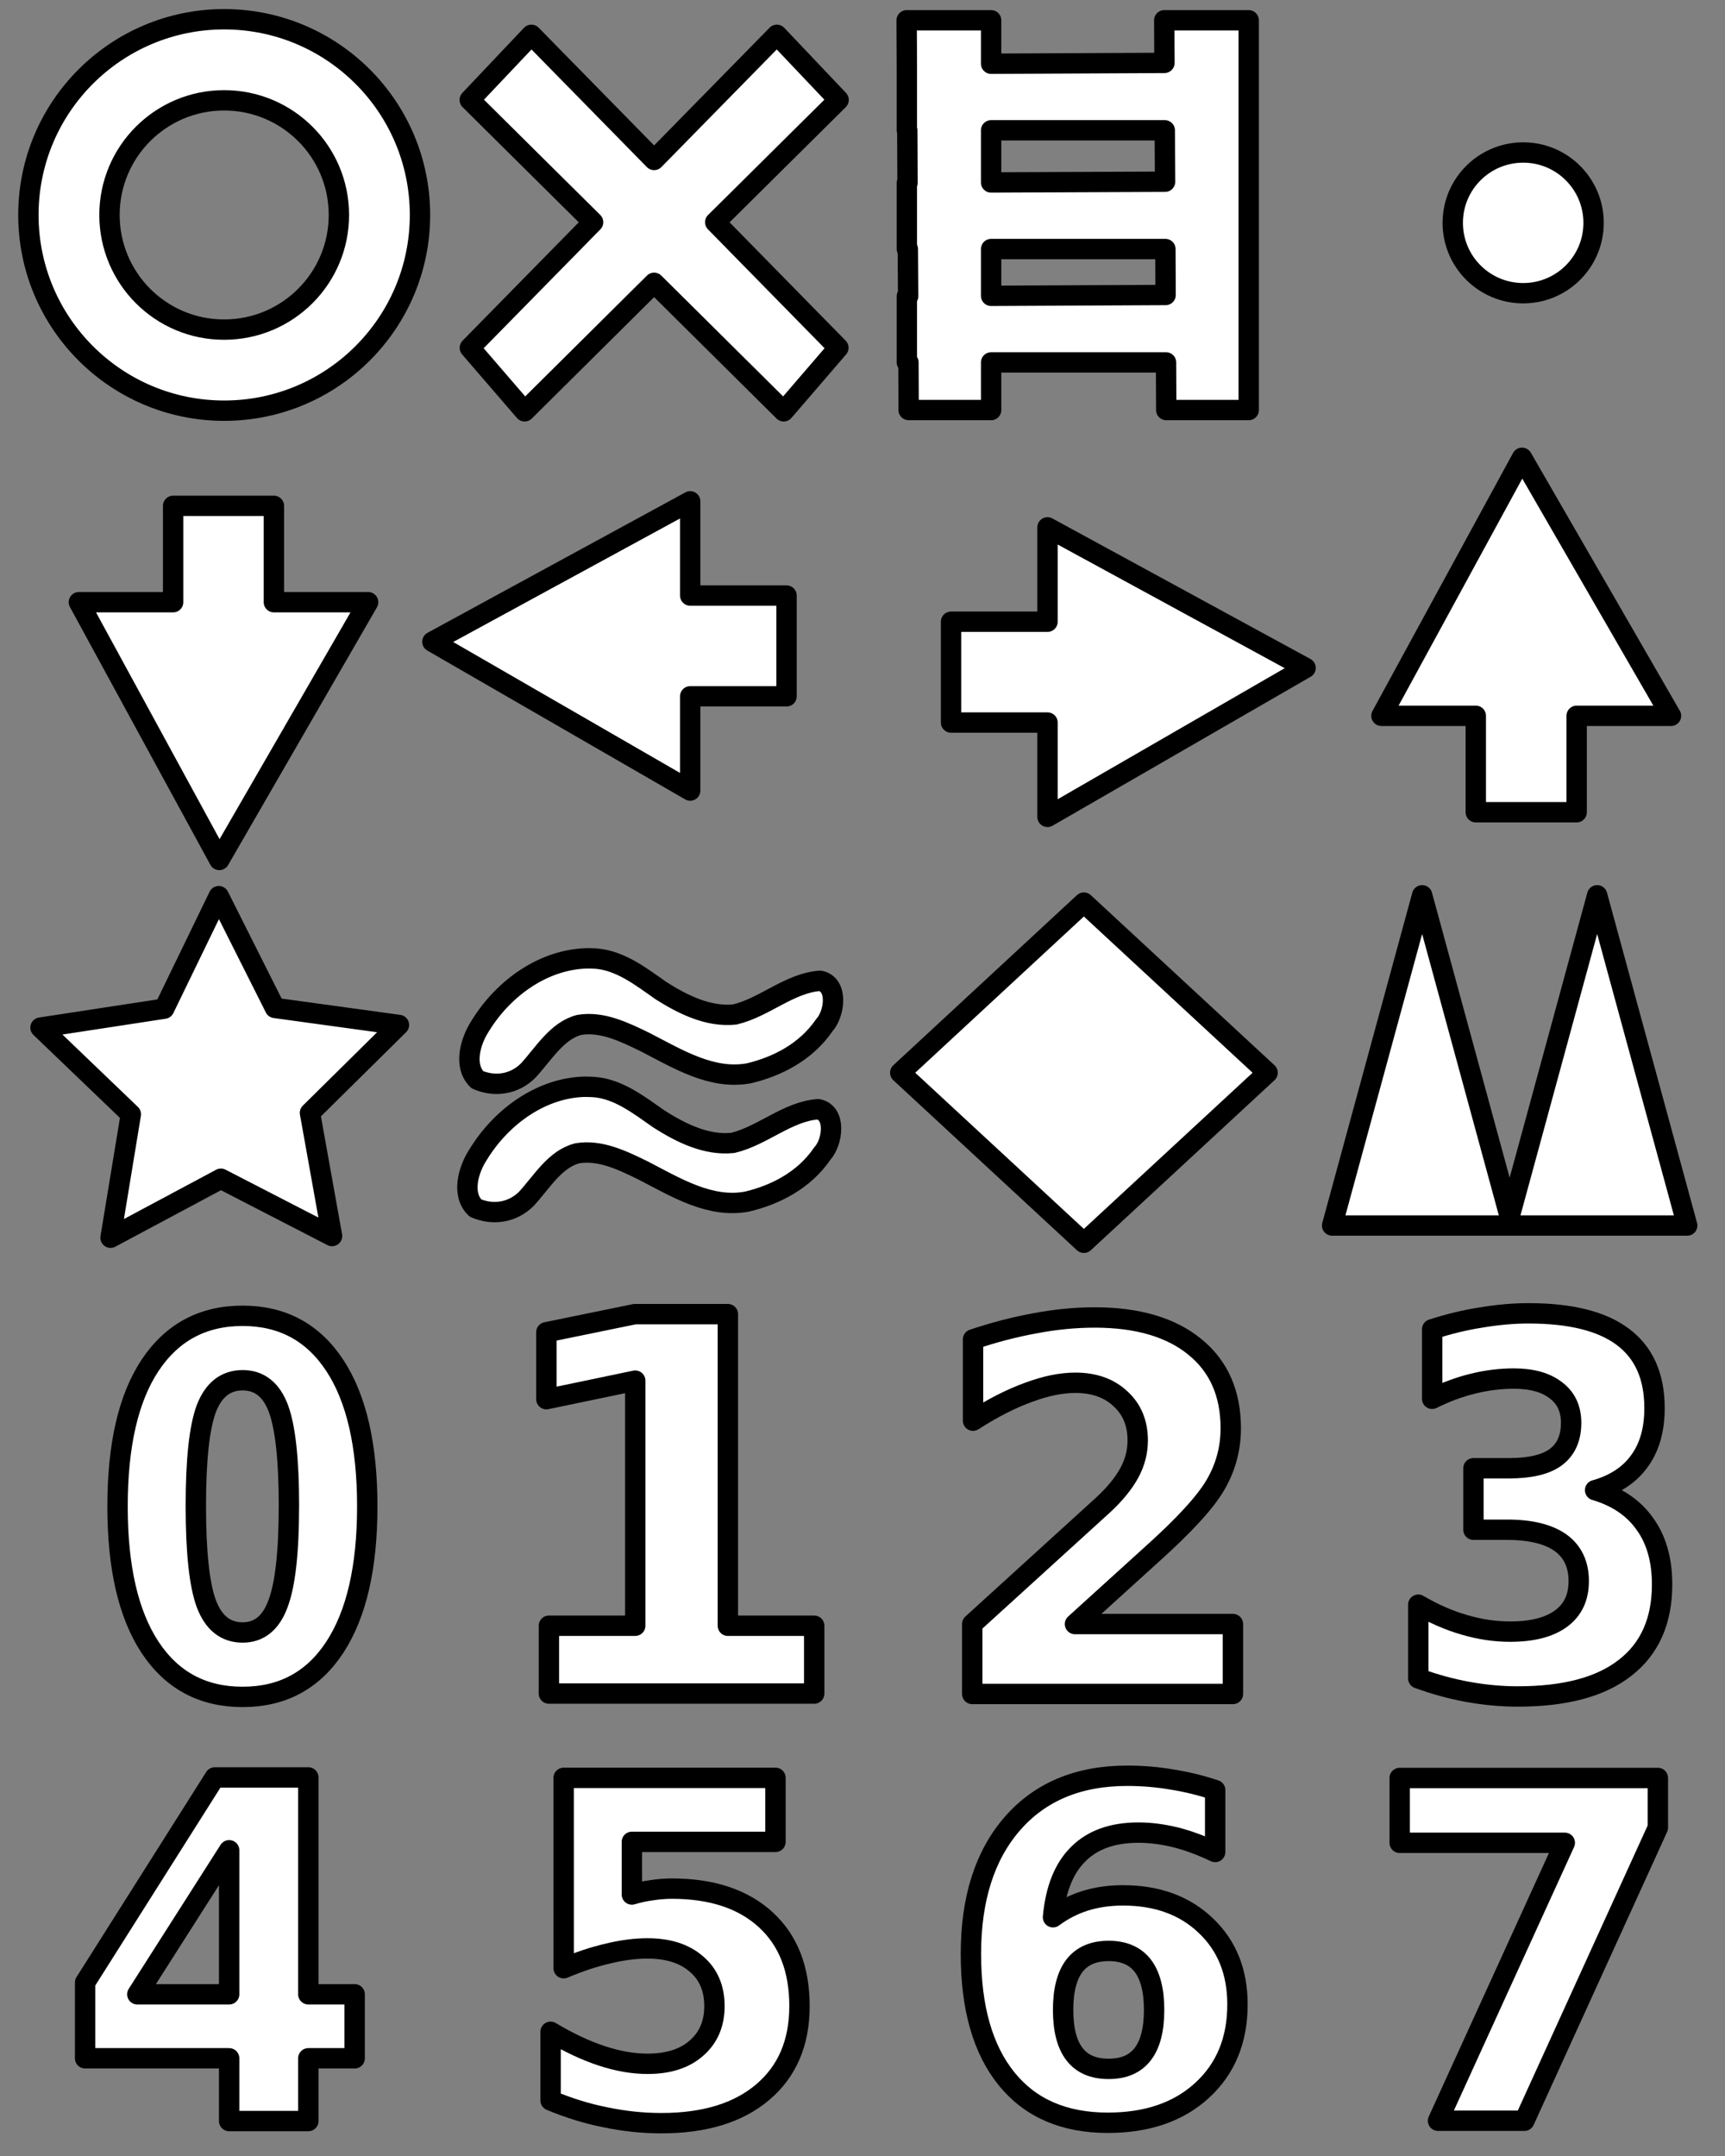 <?xml version="1.0" encoding="UTF-8" standalone="no"?>
<svg
   width="64px"
   height="80px"
   viewBox="0 0 64 80"
   version="1.1"
   id="svg36"
   sodipodi:docname="tilemarkers.svg"
   inkscape:version="1.4 (e7c3feb100, 2024-10-09)"
   xmlns:inkscape="http://www.inkscape.org/namespaces/inkscape"
   xmlns:sodipodi="http://sodipodi.sourceforge.net/DTD/sodipodi-0.dtd"
   xmlns="http://www.w3.org/2000/svg"
   xmlns:svg="http://www.w3.org/2000/svg">
  <rect x="0" y="0" width="64" height="80" fill="#808080" stroke="none"/>
  <sodipodi:namedview
     id="namedview36"
     pagecolor="#505050"
     bordercolor="#eeeeee"
     borderopacity="1"
     inkscape:showpageshadow="0"
     inkscape:pageopacity="0"
     inkscape:pagecheckerboard="0"
     inkscape:deskcolor="#505050"
     inkscape:zoom="14.919953"
     inkscape:cx="11.461162"
     inkscape:cy="55.29508"
     inkscape:window-width="2194"
     inkscape:window-height="1162"
     inkscape:window-x="0"
     inkscape:window-y="0"
     inkscape:window-maximized="1"
     inkscape:current-layer="surface1"
     showgrid="true">
    <inkscape:grid
       id="grid36"
       units="px"
       originx="0"
       originy="0"
       spacingx="1"
       spacingy="1"
       empcolor="#0099e5"
       empopacity="0.302"
       color="#0099e5"
       opacity="0.149"
       empspacing="5"
       enabled="true"
       visible="true" />
  </sodipodi:namedview>
  <defs
     id="defs16">
    <g
       id="g16">
      <symbol
         overflow="visible"
         id="glyph0-0">
        <path
           style="stroke:none;"
           d="M 0.766 3.312 L 0.766 -13.188 L 8.484 -13.188 L 8.484 3.312 Z M 1.641 2.266 L 7.625 2.266 L 7.625 -12.141 L 1.641 -12.141 Z M 1.641 2.266 "
           id="path1" />
      </symbol>
      <symbol
         overflow="visible"
         id="glyph0-1">
        <path
           style="stroke:none;"
           d="M 7.094 -6.828 C 7.094 -8.535 6.961 -9.738 6.703 -10.438 C 6.441 -11.133 6 -11.484 5.375 -11.484 C 4.75 -11.484 4.301 -11.133 4.031 -10.438 C 3.77 -9.738 3.641 -8.535 3.641 -6.828 C 3.641 -5.109 3.77 -3.895 4.031 -3.188 C 4.301 -2.477 4.75 -2.125 5.375 -2.125 C 5.988 -2.125 6.426 -2.477 6.688 -3.188 C 6.957 -3.895 7.094 -5.109 7.094 -6.828 Z M 10 -6.797 C 10 -4.547 9.598 -2.805 8.797 -1.578 C 7.992 -0.348 6.852 0.266 5.375 0.266 C 3.895 0.266 2.75 -0.348 1.938 -1.578 C 1.133 -2.805 0.734 -4.547 0.734 -6.797 C 0.734 -9.066 1.133 -10.812 1.938 -12.031 C 2.75 -13.258 3.895 -13.875 5.375 -13.875 C 6.852 -13.875 7.992 -13.258 8.797 -12.031 C 9.598 -10.812 10 -9.066 10 -6.797 Z M 10 -6.797 "
           id="path2" />
      </symbol>
      <symbol
         overflow="visible"
         id="glyph1-0">
        <path
           style="stroke:none;"
           d="M 0.969 3.406 L 0.969 -13.609 L 10.625 -13.609 L 10.625 3.406 Z M 2.047 2.344 L 9.547 2.344 L 9.547 -12.531 L 2.047 -12.531 Z M 2.047 2.344 "
           id="path3" />
      </symbol>
      <symbol
         overflow="visible"
         id="glyph1-1">
        <path
           style="stroke:none;"
           d="M 2.266 -2.516 L 5.469 -2.516 L 5.469 -11.609 L 2.172 -10.922 L 2.172 -13.406 L 5.453 -14.078 L 8.906 -14.078 L 8.906 -2.516 L 12.109 -2.516 L 12.109 0 L 2.266 0 Z M 2.266 -2.516 "
           id="path4" />
      </symbol>
      <symbol
         overflow="visible"
         id="glyph2-0">
        <path
           style="stroke:none;"
           d="M 0.906 3.328 L 0.906 -13.266 L 10.047 -13.266 L 10.047 3.328 Z M 1.938 2.281 L 9.031 2.281 L 9.031 -12.203 L 1.938 -12.203 Z M 1.938 2.281 "
           id="path5" />
      </symbol>
      <symbol
         overflow="visible"
         id="glyph2-1">
        <path
           style="stroke:none;"
           d="M 5.266 -2.594 L 11.125 -2.594 L 11.125 0 L 1.453 0 L 1.453 -2.594 L 6.312 -7.016 C 6.75 -7.422 7.07 -7.816 7.281 -8.203 C 7.488 -8.586 7.594 -8.988 7.594 -9.406 C 7.594 -10.051 7.379 -10.566 6.953 -10.953 C 6.535 -11.348 5.977 -11.547 5.281 -11.547 C 4.75 -11.547 4.164 -11.426 3.531 -11.188 C 2.895 -10.957 2.211 -10.609 1.484 -10.141 L 1.484 -13.156 C 2.254 -13.414 3.016 -13.613 3.766 -13.75 C 4.523 -13.895 5.27 -13.969 6 -13.969 C 7.594 -13.969 8.832 -13.602 9.719 -12.875 C 10.602 -12.156 11.047 -11.148 11.047 -9.859 C 11.047 -9.109 10.859 -8.41 10.484 -7.766 C 10.109 -7.117 9.316 -6.254 8.109 -5.172 Z M 5.266 -2.594 "
           id="path6" />
      </symbol>
      <symbol
         overflow="visible"
         id="glyph3-0">
        <path
           style="stroke:none;"
           d="M 0.828 3.328 L 0.828 -13.25 L 9.062 -13.25 L 9.062 3.328 Z M 1.75 2.281 L 8.141 2.281 L 8.141 -12.203 L 1.75 -12.203 Z M 1.75 2.281 "
           id="path7" />
      </symbol>
      <symbol
         overflow="visible"
         id="glyph3-1">
        <path
           style="stroke:none;"
           d="M 7.672 -7.391 C 8.484 -7.148 9.098 -6.734 9.516 -6.141 C 9.941 -5.555 10.156 -4.805 10.156 -3.891 C 10.156 -2.535 9.695 -1.504 8.781 -0.797 C 7.875 -0.086 6.547 0.266 4.797 0.266 C 4.18 0.266 3.562 0.207 2.938 0.094 C 2.32 -0.02 1.711 -0.188 1.109 -0.406 L 1.109 -3.141 C 1.68 -2.805 2.254 -2.555 2.828 -2.391 C 3.398 -2.223 3.961 -2.141 4.516 -2.141 C 5.336 -2.141 5.969 -2.301 6.406 -2.625 C 6.844 -2.945 7.062 -3.41 7.062 -4.016 C 7.062 -4.641 6.836 -5.113 6.391 -5.438 C 5.941 -5.758 5.281 -5.922 4.406 -5.922 L 3.156 -5.922 L 3.156 -8.203 L 4.469 -8.203 C 5.25 -8.203 5.828 -8.336 6.203 -8.609 C 6.586 -8.891 6.781 -9.316 6.781 -9.891 C 6.781 -10.41 6.594 -10.812 6.219 -11.094 C 5.852 -11.383 5.332 -11.531 4.656 -11.531 C 4.156 -11.531 3.648 -11.469 3.141 -11.344 C 2.629 -11.219 2.125 -11.031 1.625 -10.781 L 1.625 -13.359 C 2.227 -13.555 2.832 -13.703 3.438 -13.797 C 4.039 -13.898 4.629 -13.953 5.203 -13.953 C 6.766 -13.953 7.93 -13.66 8.703 -13.078 C 9.484 -12.492 9.875 -11.613 9.875 -10.438 C 9.875 -9.633 9.688 -8.977 9.312 -8.469 C 8.945 -7.957 8.398 -7.598 7.672 -7.391 Z M 7.672 -7.391 "
           id="path8" />
      </symbol>
      <symbol
         overflow="visible"
         id="glyph4-0">
        <path
           style="stroke:none;"
           d="M 0.828 3.094 L 0.828 -12.328 L 9.094 -12.328 L 9.094 3.094 Z M 1.75 2.125 L 8.172 2.125 L 8.172 -11.344 L 1.75 -11.344 Z M 1.75 2.125 "
           id="path9" />
      </symbol>
      <symbol
         overflow="visible"
         id="glyph4-1">
        <path
           style="stroke:none;"
           d="M 6.094 -10.047 L 2.688 -4.703 L 6.094 -4.703 Z M 5.562 -12.75 L 9.031 -12.75 L 9.031 -4.703 L 10.75 -4.703 L 10.75 -2.328 L 9.031 -2.328 L 9.031 0 L 6.094 0 L 6.094 -2.328 L 0.75 -2.328 L 0.75 -5.141 Z M 5.562 -12.75 "
           id="path10" />
      </symbol>
      <symbol
         overflow="visible"
         id="glyph5-0">
        <path
           style="stroke:none;"
           d="M 0.844 3.047 L 0.844 -12.156 L 9.25 -12.156 L 9.25 3.047 Z M 1.781 2.094 L 8.312 2.094 L 8.312 -11.188 L 1.781 -11.188 Z M 1.781 2.094 "
           id="path11" />
      </symbol>
      <symbol
         overflow="visible"
         id="glyph5-1">
        <path
           style="stroke:none;"
           d="M 1.781 -12.562 L 9.641 -12.562 L 9.641 -10.188 L 4.312 -10.188 L 4.312 -8.234 C 4.551 -8.305 4.789 -8.359 5.031 -8.391 C 5.281 -8.43 5.535 -8.453 5.797 -8.453 C 7.285 -8.453 8.445 -8.066 9.281 -7.297 C 10.113 -6.535 10.531 -5.469 10.531 -4.094 C 10.531 -2.738 10.078 -1.676 9.172 -0.906 C 8.266 -0.133 7.008 0.25 5.406 0.25 C 4.707 0.25 4.016 0.176 3.328 0.031 C 2.648 -0.102 1.973 -0.312 1.297 -0.594 L 1.297 -3.141 C 1.961 -2.742 2.594 -2.445 3.188 -2.25 C 3.789 -2.051 4.359 -1.953 4.891 -1.953 C 5.66 -1.953 6.266 -2.145 6.703 -2.531 C 7.148 -2.914 7.375 -3.438 7.375 -4.094 C 7.375 -4.758 7.148 -5.281 6.703 -5.656 C 6.266 -6.039 5.66 -6.234 4.891 -6.234 C 4.441 -6.234 3.957 -6.172 3.438 -6.047 C 2.926 -5.93 2.375 -5.75 1.781 -5.5 Z M 1.781 -12.562 "
           id="path12" />
      </symbol>
      <symbol
         overflow="visible"
         id="glyph6-0">
        <path
           style="stroke:none;"
           d="M 0.844 3.016 L 0.844 -12.016 L 9.375 -12.016 L 9.375 3.016 Z M 1.812 2.062 L 8.422 2.062 L 8.422 -11.062 L 1.812 -11.062 Z M 1.812 2.062 "
           id="path13" />
      </symbol>
      <symbol
         overflow="visible"
         id="glyph6-1">
        <path
           style="stroke:none;"
           d="M 6.172 -6.141 C 5.609 -6.141 5.188 -5.957 4.906 -5.594 C 4.625 -5.227 4.484 -4.68 4.484 -3.953 C 4.484 -3.223 4.625 -2.676 4.906 -2.312 C 5.188 -1.945 5.609 -1.766 6.172 -1.766 C 6.734 -1.766 7.156 -1.945 7.438 -2.312 C 7.719 -2.676 7.859 -3.223 7.859 -3.953 C 7.859 -4.68 7.719 -5.227 7.438 -5.594 C 7.156 -5.957 6.734 -6.141 6.172 -6.141 Z M 10.125 -12.109 L 10.125 -9.812 C 9.602 -10.062 9.109 -10.242 8.641 -10.359 C 8.172 -10.473 7.719 -10.531 7.281 -10.531 C 6.32 -10.531 5.578 -10.266 5.047 -9.734 C 4.516 -9.211 4.203 -8.43 4.109 -7.391 C 4.473 -7.66 4.867 -7.863 5.297 -8 C 5.723 -8.133 6.191 -8.203 6.703 -8.203 C 7.973 -8.203 9 -7.828 9.781 -7.078 C 10.562 -6.336 10.953 -5.363 10.953 -4.156 C 10.953 -2.832 10.516 -1.77 9.641 -0.969 C 8.766 -0.164 7.598 0.234 6.141 0.234 C 4.523 0.234 3.273 -0.305 2.391 -1.391 C 1.504 -2.484 1.062 -4.031 1.062 -6.031 C 1.062 -8.082 1.578 -9.695 2.609 -10.875 C 3.641 -12.051 5.055 -12.641 6.859 -12.641 C 7.43 -12.641 7.988 -12.594 8.531 -12.5 C 9.07 -12.414 9.602 -12.285 10.125 -12.109 Z M 10.125 -12.109 "
           id="path14" />
      </symbol>
      <symbol
         overflow="visible"
         id="glyph7-0">
        <path
           style="stroke:none;"
           d="M 0.875 3.078 L 0.875 -12.312 L 9.594 -12.312 L 9.594 3.078 Z M 1.844 2.109 L 8.625 2.109 L 8.625 -11.328 L 1.844 -11.328 Z M 1.844 2.109 "
           id="path15" />
      </symbol>
      <symbol
         overflow="visible"
         id="glyph7-1">
        <path
           style="stroke:none;"
           d="M 1.172 -12.719 L 10.75 -12.719 L 10.75 -10.875 L 5.797 0 L 2.594 0 L 7.297 -10.312 L 1.172 -10.312 Z M 1.172 -12.719 "
           id="path16" />
      </symbol>
    </g>
  </defs>
  <g
     id="surface1">
    <path
       style="fill-rule:evenodd;fill:rgb(100%, 100%, 100%);fill-opacity:1;stroke-width:2.268;stroke-linecap:round;stroke-linejoin:round;stroke:rgb(0%, 0%, 0%);stroke-opacity:1;stroke-miterlimit:1;stroke-dasharray:none"
       d="M 24.973 2.145 C 12.938 2.145 3.164 11.906 3.164 23.953 C 3.164 36 12.938 45.762 24.973 45.762 C 37.02 45.762 46.793 36 46.793 23.953 C 46.793 11.906 37.02 2.145 24.973 2.145 Z M 24.973 11.18 C 32.039 11.18 37.758 16.898 37.758 23.953 C 37.758 31.008 32.039 36.727 24.973 36.727 C 17.918 36.738 12.199 31.008 12.199 23.953 C 12.199 16.898 17.918 11.18 24.973 11.18 Z M 24.973 11.18 "
       transform="matrix(0.333,0,0,0.333,0,0)"
       id="path17"
       inkscape:label="O" />
    <path
       style="fill-rule:evenodd;fill:rgb(100%, 100%, 100%);fill-opacity:1;stroke-width:2.268;stroke-linecap:round;stroke-linejoin:round;stroke:rgb(0%, 0%, 0%);stroke-opacity:1;stroke-miterlimit:1;stroke-dasharray:none"
       d="M 59.203 3.879 L 52.336 11.133 L 66.082 24.762 L 52.348 38.754 L 58.453 45.832 L 72.879 31.512 L 87.317 45.832 L 93.41 38.754 L 79.688 24.762 L 93.434 11.133 L 86.555 3.879 L 72.879 17.824 Z M 59.203 3.879 "
       transform="matrix(0.333,0,0,0.333,0,0)"
       id="path18"
       inkscape:label="X" />
    <path
       style="fill-rule:evenodd;fill:rgb(100%, 100%, 100%);fill-opacity:1;stroke-width:2.268;stroke-linecap:round;stroke-linejoin:round;stroke:rgb(0%, 0%, 0%);stroke-opacity:1;stroke-miterlimit:1;stroke-dasharray:none"
       d="M 101.016 2.262 L 101.039 7.441 L 101.039 14.52 L 101.086 14.52 L 101.11 20.379 L 101.039 20.379 L 101.039 27.75 L 101.145 27.75 L 101.18 33.012 L 101.039 33.012 L 101.039 40.383 L 101.215 40.383 L 101.238 45.691 L 110.426 45.691 L 110.426 40.383 L 129.914 40.383 L 129.938 45.691 L 139.125 45.691 L 139.125 2.262 L 129.715 2.262 L 129.738 7.008 L 110.426 7.102 L 110.426 2.262 Z M 110.426 14.52 L 129.774 14.52 L 129.809 20.25 L 110.426 20.332 Z M 110.426 27.75 L 129.844 27.75 L 129.867 32.871 L 110.426 32.965 Z M 110.426 27.75 "
       transform="matrix(0.333,0,0,0.333,0,0)"
       id="path19"
       inkscape:label="Ladder" />
    <path
       style="fill-rule:evenodd;fill:rgb(100%, 100%, 100%);fill-opacity:1;stroke-width:2.268;stroke-linecap:round;stroke-linejoin:round;stroke:rgb(0%, 0%, 0%);stroke-opacity:1;stroke-miterlimit:1;stroke-dasharray:none"
       d="M 177.551 24.832 C 177.551 20.496 174.035 16.992 169.711 16.992 C 165.375 16.992 161.86 20.496 161.86 24.832 C 161.86 29.168 165.375 32.672 169.711 32.672 C 174.035 32.672 177.551 29.168 177.551 24.832 Z M 177.551 24.832 "
       transform="matrix(0.333,0,0,0.333,0,0)"
       id="path20"
       inkscape:label="Dot" />
    <path
       style="fill:#ffffff;fill-opacity:1;fill-rule:evenodd;stroke:#000000;stroke-width:0.756;stroke-linecap:round;stroke-linejoin:round;stroke-miterlimit:1;stroke-dasharray:none;stroke-opacity:1"
       d="m 56.469,16.987 -5.215,9.574 h 3.5 v 3.578 h 3.742 v -3.578 h 3.5 z m 0,0"
       id="path21"
       inkscape:label="Up" />
    <path
       style="fill-rule:evenodd;fill:rgb(100%, 100%, 100%);fill-opacity:1;stroke-width:2.268;stroke-linecap:round;stroke-linejoin:round;stroke:rgb(0%, 0%, 0%);stroke-opacity:1;stroke-miterlimit:1;stroke-dasharray:none"
       d="M 24.434 95.824 L 8.789 67.102 L 19.289 67.102 L 19.289 56.367 L 30.516 56.367 L 30.516 67.102 L 41.016 67.102 Z M 24.434 95.824 "
       transform="matrix(0.333,0,0,0.333,0,0)"
       id="path22"
       inkscape:label="Down" />
    <path
       style="fill-rule:evenodd;fill:rgb(100%, 100%, 100%);fill-opacity:1;stroke-width:2.268;stroke-linecap:round;stroke-linejoin:round;stroke:rgb(0%, 0%, 0%);stroke-opacity:1;stroke-miterlimit:1;stroke-dasharray:none"
       d="M 48.176 71.508 L 76.899 55.863 L 76.899 66.363 L 87.633 66.363 L 87.633 77.59 L 76.899 77.59 L 76.899 88.09 Z M 48.176 71.508 "
       transform="matrix(0.333,0,0,0.333,0,0)"
       id="path23"
       inkscape:label="Left" />
    <path
       style="fill:#ffffff;fill-opacity:1;fill-rule:evenodd;stroke:#000000;stroke-width:0.756;stroke-linecap:round;stroke-linejoin:round;stroke-miterlimit:1;stroke-dasharray:none;stroke-opacity:1"
       d="m 48.438,24.784 -9.574,-5.215 v 3.5 h -3.578 v 3.742 h 3.578 v 3.5 z m 0,0"
       id="path24"
       inkscape:label="Right" />
    <path
       style="fill-rule:evenodd;fill:rgb(100%, 100%, 100%);fill-opacity:1;stroke-width:2.268;stroke-linecap:round;stroke-linejoin:round;stroke:rgb(0%, 0%, 0%);stroke-opacity:1;stroke-miterlimit:1;stroke-dasharray:none"
       d="M 36.996 137.731 L 24.609 131.344 L 12.316 137.918 L 14.578 124.16 L 4.512 114.504 L 18.293 112.395 L 24.375 99.856 L 30.633 112.313 L 44.449 114.211 L 34.535 124.008 Z M 36.996 137.731 "
       transform="matrix(0.333,0,0,0.333,0,0)"
       id="path25"
       inkscape:label="Star" />
    <path
       style="fill:#ffffff;fill-opacity:1;fill-rule:evenodd;stroke:#000000;stroke-width:0.756;stroke-linecap:round;stroke-linejoin:round;stroke-miterlimit:1;stroke-dasharray:none;stroke-opacity:1"
       d="m 21.799,35.56 c -1.581,0.027 -3.104,1.059 -4.002,2.541 -0.345,0.543 -0.611,1.455 -0.085,1.964 0.642,0.277 1.376,0.178 1.895,-0.352 0.574,-0.628 1.065,-1.475 1.888,-1.684 0.85,-0.14 1.68,0.27 2.445,0.642 1.212,0.625 2.479,1.41 3.849,1.154 1.048,-0.249 2.114,-0.792 2.79,-1.779 0.393,-0.43 0.533,-1.516 -0.154,-1.653 -1.137,0.085 -2.063,0.99 -3.162,1.25 -0.966,0.102 -1.905,-0.355 -2.735,-0.881 -0.748,-0.526 -1.509,-1.12 -2.411,-1.192 -0.106,-0.007 -0.212,-0.01 -0.318,-0.01 z m -0.075,4.764 c -1.581,0.024 -3.101,1.059 -3.999,2.541 -0.348,0.54 -0.615,1.455 -0.085,1.96 0.642,0.277 1.373,0.178 1.895,-0.348 0.574,-0.628 1.065,-1.479 1.888,-1.684 0.85,-0.14 1.677,0.266 2.445,0.642 1.209,0.625 2.476,1.41 3.849,1.151 1.048,-0.249 2.114,-0.789 2.79,-1.779 0.393,-0.43 0.529,-1.513 -0.154,-1.649 -1.141,0.085 -2.066,0.99 -3.166,1.25 -0.966,0.102 -1.905,-0.355 -2.735,-0.884 -0.748,-0.522 -1.509,-1.12 -2.411,-1.188 -0.106,-0.007 -0.212,-0.01 -0.318,-0.01 z m 0,0"
       id="path26"
       inkscape:label="Water" />
    <path
       style="fill:#ffffff;fill-opacity:1;fill-rule:evenodd;stroke:#000000;stroke-width:0.756;stroke-linecap:round;stroke-linejoin:round;stroke-miterlimit:1;stroke-dasharray:none;stroke-opacity:1"
       d="m 40.213,33.492 6.816,6.313 -6.816,6.309 -6.813,-6.309 z m 0,0"
       id="path27"
       inkscape:label="Diamond" />
    <path
       style="fill-rule:evenodd;fill:rgb(100%, 100%, 100%);fill-opacity:1;stroke-width:2.268;stroke-linecap:round;stroke-linejoin:round;stroke:rgb(0%, 0%, 0%);stroke-opacity:1;stroke-miterlimit:1;stroke-dasharray:none"
       d="M 158.449 99.762 L 148.418 136.559 L 187.981 136.559 L 177.949 99.762 L 168.199 135.539 Z M 158.449 99.762 "
       transform="matrix(0.333,0,0,0.333,0,0)"
       id="path28"
       inkscape:label="Mountain" />
    <path
       style="fill:#ffffff;stroke:#000000;stroke-width:0.756;stroke-linecap:butt;stroke-linejoin:miter;stroke-miterlimit:1;stroke-dasharray:none;stroke-opacity:1;fill-opacity:1"
       d="m 10.72,55.871 c 0,-1.707 -0.133,-2.91 -0.391,-3.609 -0.262,-0.695 -0.703,-1.047 -1.328,-1.047 -0.625,0 -1.074,0.352 -1.344,1.047 -0.262,0.699 -0.391,1.902 -0.391,3.609 0,1.719 0.129,2.934 0.391,3.641 0.27,0.711 0.719,1.062 1.344,1.062 0.613,0 1.051,-0.352 1.312,-1.062 0.27,-0.707 0.406,-1.922 0.406,-3.641 z m 2.906,0.031 c 0,2.25 -0.402,3.992 -1.203,5.219 -0.805,1.23 -1.945,1.844 -3.422,1.844 -1.48,0 -2.625,-0.613 -3.437,-1.844 -0.805,-1.227 -1.203,-2.969 -1.203,-5.219 0,-2.27 0.398,-4.016 1.203,-5.234 0.813,-1.227 1.957,-1.844 3.437,-1.844 1.477,0 2.617,0.617 3.422,1.844 0.801,1.219 1.203,2.965 1.203,5.234 z M 3.627,45.332"
       id="path29"
       inkscape:label="0" />
    <path
       style="fill:#ffffff;stroke:#000000;stroke-width:0.756;stroke-linecap:round;stroke-linejoin:round;stroke-miterlimit:1;stroke-dasharray:none;stroke-opacity:1;fill-opacity:1"
       d="m 20.365,60.324 h 3.203 v -9.094 l -3.297,0.688 v -2.484 l 3.281,-0.672 h 3.453 v 11.563 h 3.203 v 2.516 H 20.365 Z M 18.099,44.91"
       id="path30"
       inkscape:label="1" />
    <path
       style="fill:#ffffff;stroke:#000000;stroke-width:0.756;stroke-linecap:round;stroke-linejoin:round;stroke-miterlimit:1;stroke-dasharray:none;stroke-opacity:1;fill-opacity:1"
       d="m 39.884,60.262 h 5.859 v 2.594 h -9.672 v -2.594 l 4.859,-4.422 c 0.438,-0.406 0.758,-0.801 0.969,-1.187 0.207,-0.383 0.312,-0.785 0.312,-1.203 0,-0.645 -0.215,-1.16 -0.641,-1.547 -0.418,-0.395 -0.977,-0.594 -1.672,-0.594 -0.531,0 -1.117,0.121 -1.75,0.359 -0.637,0.23 -1.32,0.578 -2.047,1.047 v -3.016 c 0.77,-0.258 1.531,-0.457 2.281,-0.594 0.758,-0.145 1.504,-0.219 2.234,-0.219 1.594,0 2.832,0.367 3.719,1.094 0.883,0.719 1.328,1.727 1.328,3.016 0,0.75 -0.188,1.449 -0.563,2.094 -0.375,0.648 -1.168,1.512 -2.375,2.594 z M 34.619,45.391"
       id="path31"
       inkscape:label="2" />
    <path
       style="fill:#ffffff;stroke:#000000;stroke-width:0.756;stroke-linecap:round;stroke-linejoin:round;stroke-miterlimit:1;stroke-dasharray:none;stroke-opacity:1;fill-opacity:1"
       d="m 59.181,55.293 c 0.812,0.242 1.426,0.656 1.844,1.25 0.426,0.586 0.641,1.336 0.641,2.25 0,1.355 -0.461,2.387 -1.375,3.094 -0.906,0.711 -2.234,1.062 -3.984,1.062 -0.617,0 -1.234,-0.059 -1.859,-0.172 -0.617,-0.113 -1.227,-0.281 -1.828,-0.5 v -2.734 c 0.57,0.336 1.145,0.586 1.719,0.75 0.57,0.168 1.133,0.25 1.687,0.25 0.82,0 1.453,-0.16 1.891,-0.484 0.438,-0.32 0.656,-0.785 0.656,-1.391 0,-0.625 -0.227,-1.098 -0.672,-1.422 -0.449,-0.32 -1.109,-0.484 -1.984,-0.484 h -1.25 v -2.281 h 1.312 c 0.781,0 1.359,-0.133 1.734,-0.406 0.383,-0.281 0.578,-0.707 0.578,-1.281 0,-0.52 -0.188,-0.922 -0.562,-1.203 -0.367,-0.289 -0.887,-0.438 -1.562,-0.438 -0.5,0 -1.008,0.062 -1.516,0.188 -0.512,0.125 -1.016,0.312 -1.516,0.562 v -2.578 c 0.602,-0.195 1.207,-0.344 1.812,-0.437 0.602,-0.102 1.191,-0.156 1.766,-0.156 1.562,0 2.727,0.293 3.5,0.875 0.781,0.586 1.172,1.465 1.172,2.641 0,0.805 -0.188,1.461 -0.562,1.969 -0.367,0.512 -0.914,0.871 -1.641,1.078 z M 51.509,45.238"
       id="path32"
       inkscape:label="3" />
    <path
       style="fill:#ffffff;stroke:#000000;stroke-width:0.756;stroke-linecap:round;stroke-linejoin:round;stroke-miterlimit:1;stroke-dasharray:none;stroke-opacity:1;fill-opacity:1;paint-order:normal"
       d="M 8.502,68.656 5.095,74 H 8.502 Z M 7.97,65.953 h 3.469 v 8.047 h 1.719 v 2.375 h -1.719 v 2.328 H 8.502 V 76.375 H 3.158 v -2.812 z M 2.408,62.48"
       id="path33"
       inkscape:label="4" />
    <path
       style="fill:#ffffff;stroke:#000000;stroke-width:0.756;stroke-linecap:round;stroke-linejoin:round;stroke-miterlimit:1;stroke-dasharray:none;stroke-opacity:1;fill-opacity:1"
       d="m 20.912,65.969 h 7.859 v 2.375 h -5.328 v 1.953 c 0.238,-0.07 0.477,-0.125 0.719,-0.156 0.25,-0.039 0.504,-0.062 0.766,-0.062 1.488,0 2.648,0.387 3.484,1.156 0.832,0.762 1.25,1.828 1.25,3.203 0,1.355 -0.453,2.418 -1.359,3.188 -0.906,0.773 -2.164,1.156 -3.766,1.156 -0.699,0 -1.391,-0.074 -2.078,-0.219 -0.68,-0.133 -1.355,-0.344 -2.031,-0.625 v -2.547 c 0.664,0.398 1.297,0.695 1.891,0.891 0.602,0.199 1.172,0.297 1.703,0.297 0.77,0 1.375,-0.191 1.813,-0.578 0.445,-0.383 0.672,-0.906 0.672,-1.563 0,-0.664 -0.227,-1.188 -0.672,-1.563 -0.438,-0.383 -1.043,-0.578 -1.813,-0.578 -0.449,0 -0.934,0.062 -1.453,0.188 -0.512,0.117 -1.063,0.297 -1.656,0.547 z m -1.781,-3.434"
       id="path34"
       inkscape:label="5" />
    <path
       style="fill:#ffffff;stroke:#000000;stroke-width:0.756;stroke-linecap:round;stroke-linejoin:round;stroke-miterlimit:1;stroke-dasharray:none;stroke-opacity:1;fill-opacity:1"
       d="m 41.131,72.391 c -0.562,0 -0.984,0.184 -1.266,0.547 -0.281,0.367 -0.422,0.914 -0.422,1.641 0,0.73 0.141,1.277 0.422,1.641 0.281,0.367 0.703,0.547 1.266,0.547 0.562,0 0.984,-0.18 1.266,-0.547 0.281,-0.363 0.422,-0.91 0.422,-1.641 0,-0.727 -0.141,-1.273 -0.422,-1.641 -0.281,-0.363 -0.703,-0.547 -1.266,-0.547 z m 3.953,-5.969 V 68.719 C 44.56,68.469 44.068,68.289 43.599,68.172 43.131,68.059 42.677,68 42.24,68 c -0.961,0 -1.703,0.266 -2.234,0.797 -0.531,0.523 -0.844,1.305 -0.938,2.344 0.363,-0.27 0.758,-0.473 1.188,-0.609 0.426,-0.133 0.895,-0.203 1.406,-0.203 1.27,0 2.297,0.375 3.078,1.125 0.781,0.742 1.172,1.715 1.172,2.922 0,1.324 -0.438,2.387 -1.312,3.188 -0.875,0.805 -2.043,1.203 -3.5,1.203 -1.617,0 -2.867,-0.539 -3.75,-1.625 -0.887,-1.094 -1.328,-2.641 -1.328,-4.641 0,-2.051 0.516,-3.664 1.547,-4.844 1.031,-1.176 2.445,-1.766 4.25,-1.766 0.57,0 1.129,0.047 1.672,0.141 0.539,0.086 1.07,0.215 1.594,0.391 z M 34.959,62.711"
       id="path35"
       inkscape:label="6" />
    <path
       style="fill:#ffffff;stroke:#000000;stroke-width:0.756;stroke-linecap:round;stroke-linejoin:round;stroke-miterlimit:1;stroke-dasharray:none;stroke-opacity:1;fill-opacity:1"
       d="m 51.931,65.973 h 9.578 v 1.844 l -4.953,10.875 h -3.203 l 4.703,-10.313 h -6.125 z m -1.172,-3.48"
       id="path36"
       inkscape:label="7" />
  </g>
</svg>
